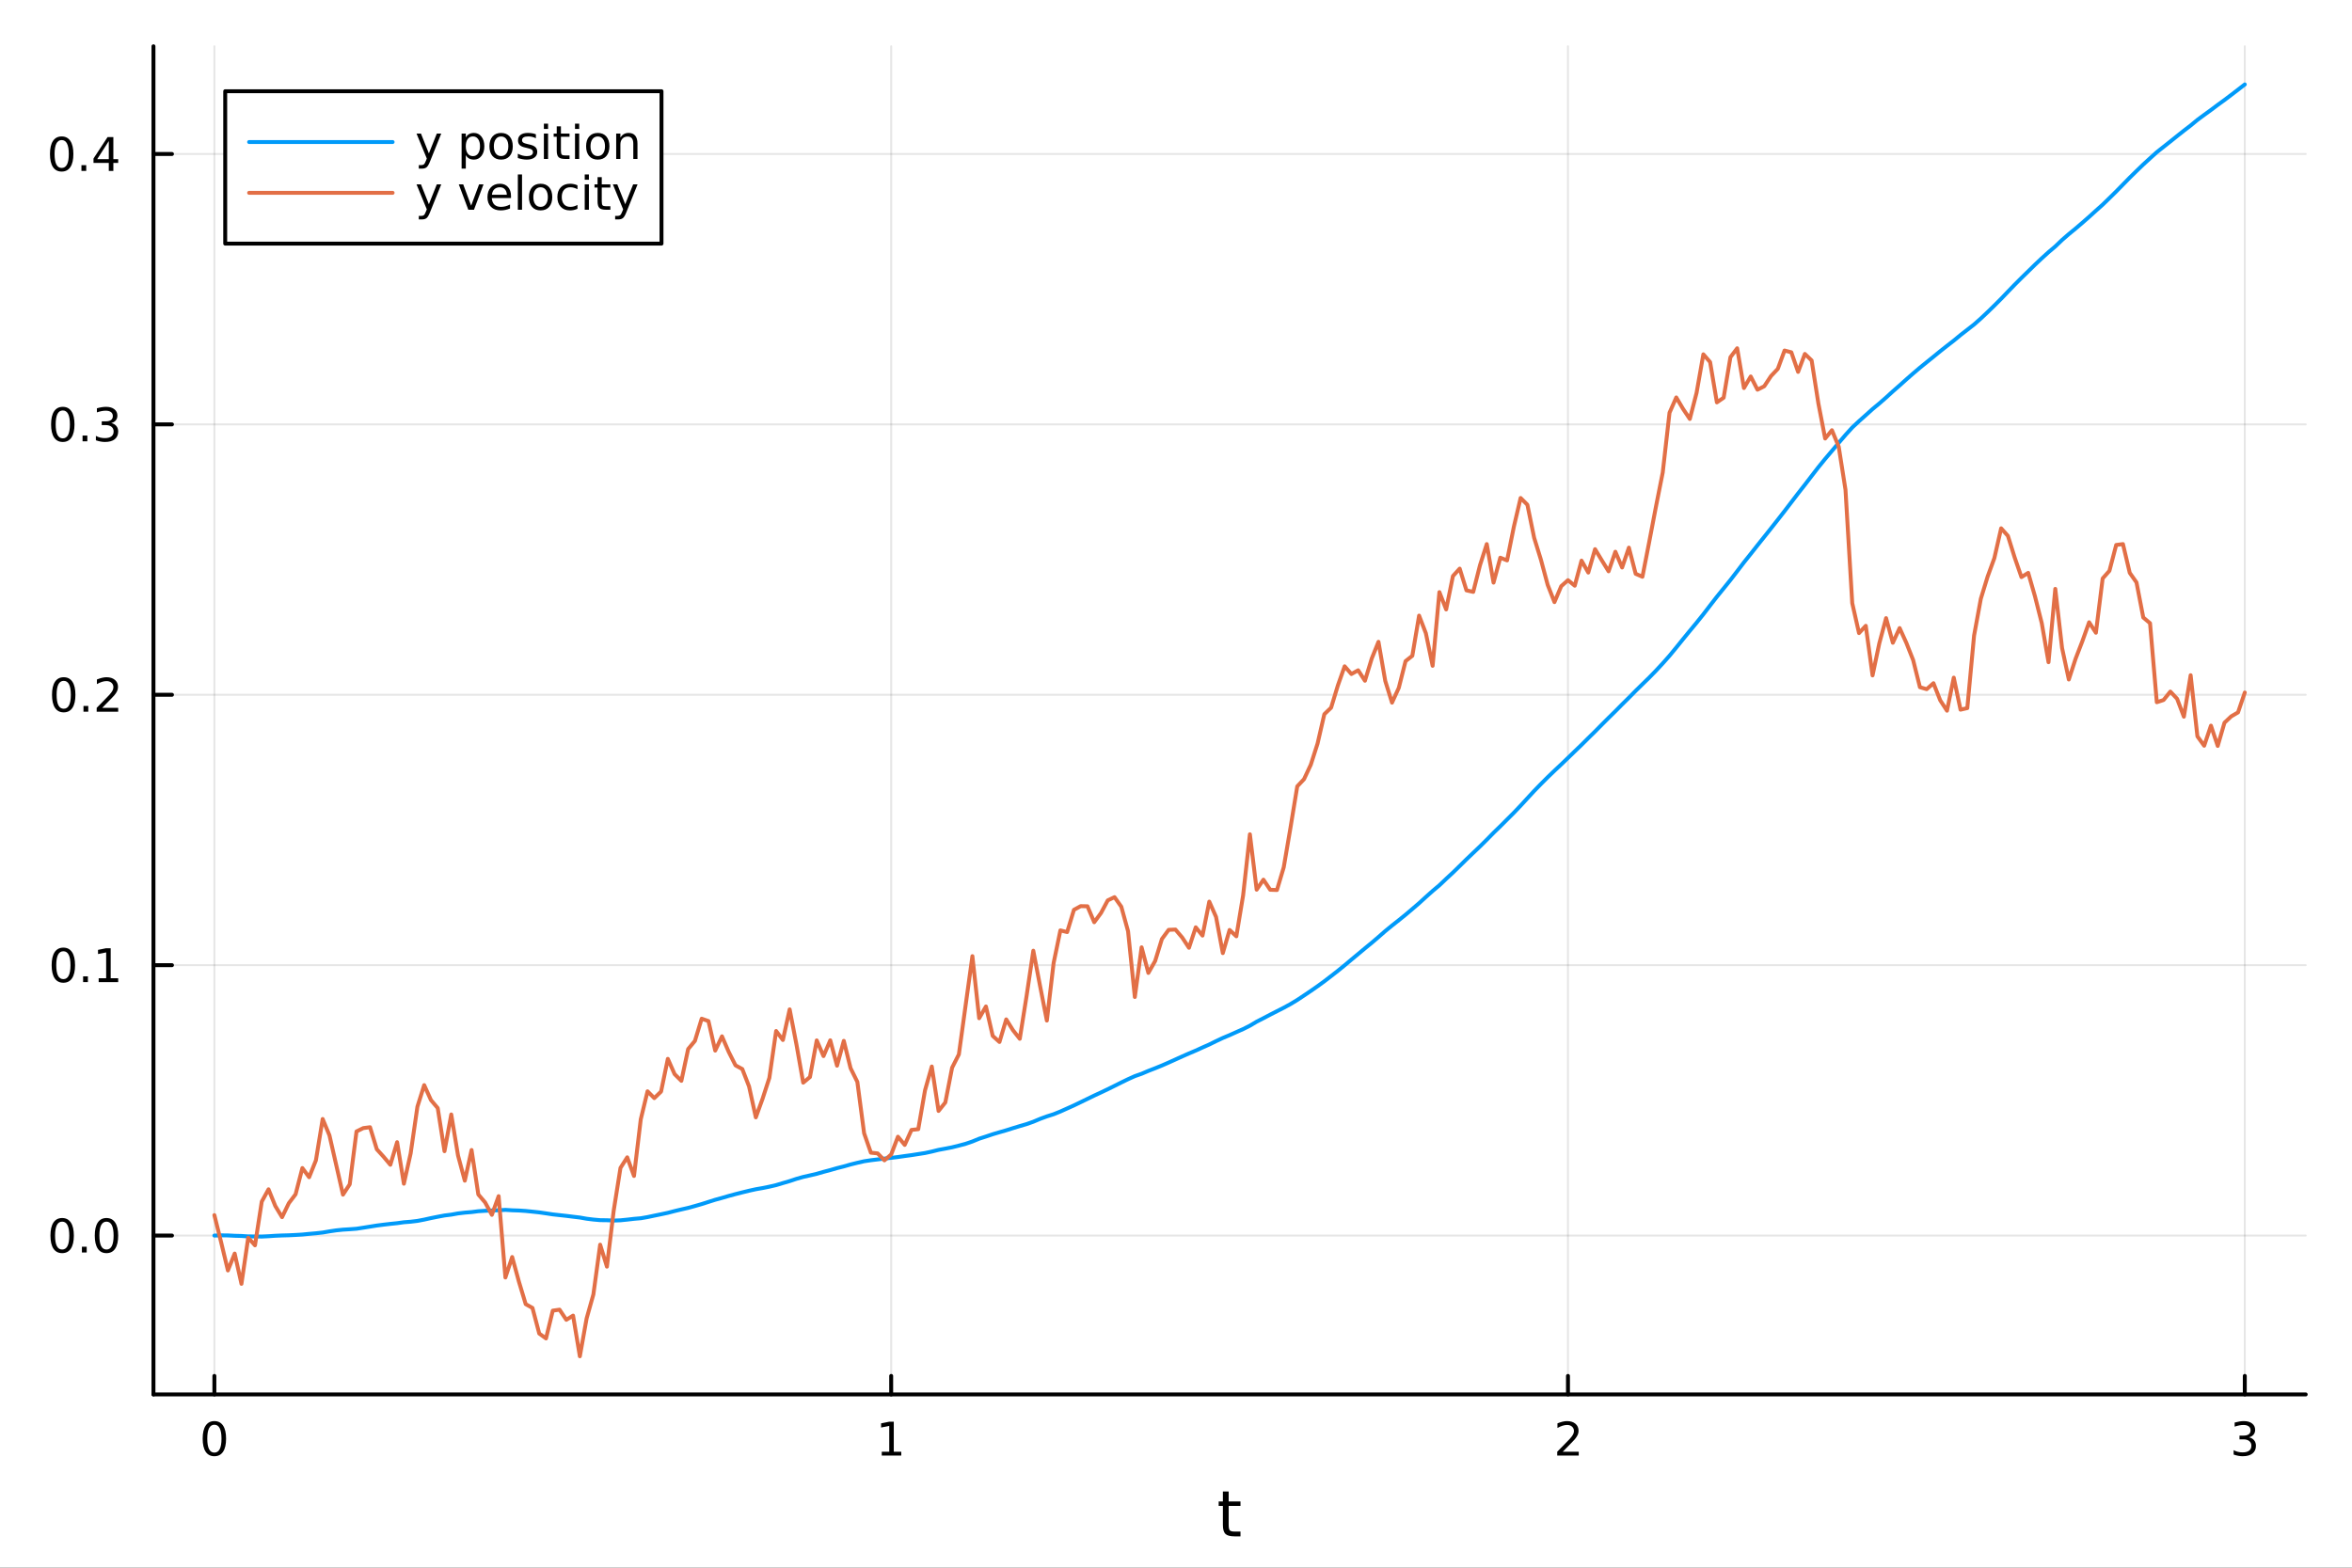 <?xml version="1.0" encoding="utf-8"?>
<svg xmlns="http://www.w3.org/2000/svg" xmlns:xlink="http://www.w3.org/1999/xlink" width="600" height="400" viewBox="0 0 2400 1600">
<rect x="0" y="0" width="2400" height="1600" fill="#333333" stroke="none"/>
<defs>
  <clipPath id="clip880">
    <rect x="0" y="0" width="2400" height="1600"/>
  </clipPath>
</defs>
<path clip-path="url(#clip880)" d="M0 1600 L2400 1600 L2400 0 L0 0  Z" fill="#ffffff" fill-rule="evenodd" fill-opacity="1"/>
<defs>
  <clipPath id="clip881">
    <rect x="480" y="0" width="1681" height="1600"/>
  </clipPath>
</defs>
<path clip-path="url(#clip880)" d="M156.598 1423.18 L2352.76 1423.18 L2352.76 47.244 L156.598 47.244  Z" fill="#ffffff" fill-rule="evenodd" fill-opacity="1"/>
<defs>
  <clipPath id="clip882">
    <rect x="156" y="47" width="2197" height="1377"/>
  </clipPath>
</defs>
<polyline clip-path="url(#clip882)" style="stroke:#000000; stroke-linecap:round; stroke-linejoin:round; stroke-width:2; stroke-opacity:0.1; fill:none" points="218.754,1423.18 218.754,47.244 "/>
<polyline clip-path="url(#clip882)" style="stroke:#000000; stroke-linecap:round; stroke-linejoin:round; stroke-width:2; stroke-opacity:0.1; fill:none" points="909.369,1423.18 909.369,47.244 "/>
<polyline clip-path="url(#clip882)" style="stroke:#000000; stroke-linecap:round; stroke-linejoin:round; stroke-width:2; stroke-opacity:0.1; fill:none" points="1599.98,1423.18 1599.98,47.244 "/>
<polyline clip-path="url(#clip882)" style="stroke:#000000; stroke-linecap:round; stroke-linejoin:round; stroke-width:2; stroke-opacity:0.1; fill:none" points="2290.6,1423.18 2290.6,47.244 "/>
<polyline clip-path="url(#clip882)" style="stroke:#000000; stroke-linecap:round; stroke-linejoin:round; stroke-width:2; stroke-opacity:0.1; fill:none" points="156.598,1261.03 2352.76,1261.03 "/>
<polyline clip-path="url(#clip882)" style="stroke:#000000; stroke-linecap:round; stroke-linejoin:round; stroke-width:2; stroke-opacity:0.1; fill:none" points="156.598,985.063 2352.76,985.063 "/>
<polyline clip-path="url(#clip882)" style="stroke:#000000; stroke-linecap:round; stroke-linejoin:round; stroke-width:2; stroke-opacity:0.1; fill:none" points="156.598,709.095 2352.76,709.095 "/>
<polyline clip-path="url(#clip882)" style="stroke:#000000; stroke-linecap:round; stroke-linejoin:round; stroke-width:2; stroke-opacity:0.1; fill:none" points="156.598,433.127 2352.76,433.127 "/>
<polyline clip-path="url(#clip882)" style="stroke:#000000; stroke-linecap:round; stroke-linejoin:round; stroke-width:2; stroke-opacity:0.1; fill:none" points="156.598,157.159 2352.76,157.159 "/>
<polyline clip-path="url(#clip880)" style="stroke:#000000; stroke-linecap:round; stroke-linejoin:round; stroke-width:4; stroke-opacity:1; fill:none" points="156.598,1423.18 2352.76,1423.18 "/>
<polyline clip-path="url(#clip880)" style="stroke:#000000; stroke-linecap:round; stroke-linejoin:round; stroke-width:4; stroke-opacity:1; fill:none" points="218.754,1423.18 218.754,1404.28 "/>
<polyline clip-path="url(#clip880)" style="stroke:#000000; stroke-linecap:round; stroke-linejoin:round; stroke-width:4; stroke-opacity:1; fill:none" points="909.369,1423.18 909.369,1404.28 "/>
<polyline clip-path="url(#clip880)" style="stroke:#000000; stroke-linecap:round; stroke-linejoin:round; stroke-width:4; stroke-opacity:1; fill:none" points="1599.98,1423.18 1599.98,1404.28 "/>
<polyline clip-path="url(#clip880)" style="stroke:#000000; stroke-linecap:round; stroke-linejoin:round; stroke-width:4; stroke-opacity:1; fill:none" points="2290.6,1423.18 2290.6,1404.28 "/>
<path clip-path="url(#clip880)" d="M218.754 1454.1 Q215.143 1454.1 213.314 1457.66 Q211.508 1461.2 211.508 1468.33 Q211.508 1475.44 213.314 1479.01 Q215.143 1482.55 218.754 1482.55 Q222.388 1482.55 224.193 1479.01 Q226.022 1475.44 226.022 1468.33 Q226.022 1461.2 224.193 1457.66 Q222.388 1454.1 218.754 1454.1 M218.754 1450.39 Q224.564 1450.39 227.619 1455 Q230.698 1459.58 230.698 1468.33 Q230.698 1477.06 227.619 1481.67 Q224.564 1486.25 218.754 1486.25 Q212.943 1486.25 209.865 1481.67 Q206.809 1477.06 206.809 1468.33 Q206.809 1459.58 209.865 1455 Q212.943 1450.39 218.754 1450.39 Z" fill="#000000" fill-rule="nonzero" fill-opacity="1" /><path clip-path="url(#clip880)" d="M899.751 1481.64 L907.39 1481.64 L907.39 1455.28 L899.08 1456.95 L899.08 1452.69 L907.344 1451.02 L912.02 1451.02 L912.02 1481.64 L919.659 1481.64 L919.659 1485.58 L899.751 1485.58 L899.751 1481.64 Z" fill="#000000" fill-rule="nonzero" fill-opacity="1" /><path clip-path="url(#clip880)" d="M1594.64 1481.64 L1610.96 1481.64 L1610.96 1485.58 L1589.01 1485.58 L1589.01 1481.64 Q1591.67 1478.89 1596.26 1474.26 Q1600.86 1469.61 1602.05 1468.27 Q1604.29 1465.74 1605.17 1464.01 Q1606.07 1462.25 1606.07 1460.56 Q1606.07 1457.8 1604.13 1456.07 Q1602.21 1454.33 1599.11 1454.33 Q1596.91 1454.33 1594.45 1455.09 Q1592.02 1455.86 1589.24 1457.41 L1589.24 1452.69 Q1592.07 1451.55 1594.52 1450.97 Q1596.98 1450.39 1599.01 1450.39 Q1604.38 1450.39 1607.58 1453.08 Q1610.77 1455.77 1610.77 1460.26 Q1610.77 1462.39 1609.96 1464.31 Q1609.17 1466.2 1607.07 1468.8 Q1606.49 1469.47 1603.39 1472.69 Q1600.29 1475.88 1594.64 1481.64 Z" fill="#000000" fill-rule="nonzero" fill-opacity="1" /><path clip-path="url(#clip880)" d="M2294.85 1466.95 Q2298.2 1467.66 2300.08 1469.93 Q2301.98 1472.2 2301.98 1475.53 Q2301.98 1480.65 2298.46 1483.45 Q2294.94 1486.25 2288.46 1486.25 Q2286.28 1486.25 2283.97 1485.81 Q2281.68 1485.39 2279.22 1484.54 L2279.22 1480.02 Q2281.17 1481.16 2283.48 1481.74 Q2285.8 1482.32 2288.32 1482.32 Q2292.72 1482.32 2295.01 1480.58 Q2297.33 1478.84 2297.33 1475.53 Q2297.33 1472.48 2295.17 1470.77 Q2293.04 1469.03 2289.22 1469.03 L2285.2 1469.03 L2285.2 1465.19 L2289.41 1465.19 Q2292.86 1465.19 2294.69 1463.82 Q2296.51 1462.43 2296.51 1459.84 Q2296.51 1457.18 2294.62 1455.77 Q2292.74 1454.33 2289.22 1454.33 Q2287.3 1454.33 2285.1 1454.75 Q2282.9 1455.16 2280.26 1456.04 L2280.26 1451.88 Q2282.93 1451.14 2285.24 1450.77 Q2287.58 1450.39 2289.64 1450.39 Q2294.96 1450.39 2298.07 1452.83 Q2301.17 1455.23 2301.17 1459.35 Q2301.17 1462.22 2299.52 1464.21 Q2297.88 1466.18 2294.85 1466.95 Z" fill="#000000" fill-rule="nonzero" fill-opacity="1" /><path clip-path="url(#clip880)" d="M1253.74 1522.27 L1253.74 1532.4 L1265.8 1532.4 L1265.8 1536.95 L1253.74 1536.95 L1253.74 1556.3 Q1253.74 1560.66 1254.92 1561.9 Q1256.13 1563.14 1259.79 1563.14 L1265.8 1563.14 L1265.8 1568.04 L1259.79 1568.04 Q1253.01 1568.04 1250.43 1565.53 Q1247.85 1562.98 1247.85 1556.3 L1247.85 1536.95 L1243.55 1536.95 L1243.55 1532.4 L1247.85 1532.4 L1247.85 1522.27 L1253.74 1522.27 Z" fill="#000000" fill-rule="nonzero" fill-opacity="1" /><polyline clip-path="url(#clip880)" style="stroke:#000000; stroke-linecap:round; stroke-linejoin:round; stroke-width:4; stroke-opacity:1; fill:none" points="156.598,1423.18 156.598,47.244 "/>
<polyline clip-path="url(#clip880)" style="stroke:#000000; stroke-linecap:round; stroke-linejoin:round; stroke-width:4; stroke-opacity:1; fill:none" points="156.598,1261.03 175.496,1261.03 "/>
<polyline clip-path="url(#clip880)" style="stroke:#000000; stroke-linecap:round; stroke-linejoin:round; stroke-width:4; stroke-opacity:1; fill:none" points="156.598,985.063 175.496,985.063 "/>
<polyline clip-path="url(#clip880)" style="stroke:#000000; stroke-linecap:round; stroke-linejoin:round; stroke-width:4; stroke-opacity:1; fill:none" points="156.598,709.095 175.496,709.095 "/>
<polyline clip-path="url(#clip880)" style="stroke:#000000; stroke-linecap:round; stroke-linejoin:round; stroke-width:4; stroke-opacity:1; fill:none" points="156.598,433.127 175.496,433.127 "/>
<polyline clip-path="url(#clip880)" style="stroke:#000000; stroke-linecap:round; stroke-linejoin:round; stroke-width:4; stroke-opacity:1; fill:none" points="156.598,157.159 175.496,157.159 "/>
<path clip-path="url(#clip880)" d="M63.423 1246.83 Q59.812 1246.83 57.983 1250.39 Q56.177 1253.94 56.177 1261.07 Q56.177 1268.17 57.983 1271.74 Q59.812 1275.28 63.423 1275.28 Q67.057 1275.28 68.862 1271.74 Q70.691 1268.17 70.691 1261.07 Q70.691 1253.94 68.862 1250.39 Q67.057 1246.83 63.423 1246.83 M63.423 1243.13 Q69.233 1243.13 72.288 1247.73 Q75.367 1252.32 75.367 1261.07 Q75.367 1269.79 72.288 1274.4 Q69.233 1278.98 63.423 1278.98 Q57.612 1278.98 54.534 1274.4 Q51.478 1269.79 51.478 1261.07 Q51.478 1252.32 54.534 1247.73 Q57.612 1243.13 63.423 1243.13 Z" fill="#000000" fill-rule="nonzero" fill-opacity="1" /><path clip-path="url(#clip880)" d="M83.585 1272.43 L88.469 1272.43 L88.469 1278.31 L83.585 1278.31 L83.585 1272.43 Z" fill="#000000" fill-rule="nonzero" fill-opacity="1" /><path clip-path="url(#clip880)" d="M108.654 1246.83 Q105.043 1246.83 103.214 1250.39 Q101.409 1253.94 101.409 1261.07 Q101.409 1268.17 103.214 1271.74 Q105.043 1275.28 108.654 1275.28 Q112.288 1275.28 114.094 1271.74 Q115.922 1268.17 115.922 1261.07 Q115.922 1253.94 114.094 1250.39 Q112.288 1246.83 108.654 1246.83 M108.654 1243.13 Q114.464 1243.13 117.52 1247.73 Q120.598 1252.32 120.598 1261.07 Q120.598 1269.79 117.52 1274.4 Q114.464 1278.98 108.654 1278.98 Q102.844 1278.98 99.765 1274.4 Q96.71 1269.79 96.71 1261.07 Q96.71 1252.32 99.765 1247.73 Q102.844 1243.13 108.654 1243.13 Z" fill="#000000" fill-rule="nonzero" fill-opacity="1" /><path clip-path="url(#clip880)" d="M64.65 970.862 Q61.038 970.862 59.21 974.427 Q57.404 977.968 57.404 985.098 Q57.404 992.204 59.21 995.769 Q61.038 999.311 64.65 999.311 Q68.284 999.311 70.089 995.769 Q71.918 992.204 71.918 985.098 Q71.918 977.968 70.089 974.427 Q68.284 970.862 64.65 970.862 M64.65 967.158 Q70.46 967.158 73.515 971.765 Q76.594 976.348 76.594 985.098 Q76.594 993.825 73.515 998.431 Q70.46 1003.01 64.65 1003.01 Q58.839 1003.01 55.761 998.431 Q52.705 993.825 52.705 985.098 Q52.705 976.348 55.761 971.765 Q58.839 967.158 64.65 967.158 Z" fill="#000000" fill-rule="nonzero" fill-opacity="1" /><path clip-path="url(#clip880)" d="M84.811 996.464 L89.696 996.464 L89.696 1002.34 L84.811 1002.34 L84.811 996.464 Z" fill="#000000" fill-rule="nonzero" fill-opacity="1" /><path clip-path="url(#clip880)" d="M100.691 998.408 L108.33 998.408 L108.33 972.043 L100.02 973.709 L100.02 969.45 L108.283 967.783 L112.959 967.783 L112.959 998.408 L120.598 998.408 L120.598 1002.34 L100.691 1002.34 L100.691 998.408 Z" fill="#000000" fill-rule="nonzero" fill-opacity="1" /><path clip-path="url(#clip880)" d="M65.02 694.894 Q61.409 694.894 59.58 698.459 Q57.775 702 57.775 709.13 Q57.775 716.236 59.58 719.801 Q61.409 723.343 65.02 723.343 Q68.654 723.343 70.46 719.801 Q72.288 716.236 72.288 709.13 Q72.288 702 70.46 698.459 Q68.654 694.894 65.02 694.894 M65.02 691.19 Q70.83 691.19 73.885 695.797 Q76.964 700.38 76.964 709.13 Q76.964 717.857 73.885 722.463 Q70.83 727.047 65.02 727.047 Q59.21 727.047 56.131 722.463 Q53.075 717.857 53.075 709.13 Q53.075 700.38 56.131 695.797 Q59.21 691.19 65.02 691.19 Z" fill="#000000" fill-rule="nonzero" fill-opacity="1" /><path clip-path="url(#clip880)" d="M85.182 720.496 L90.066 720.496 L90.066 726.375 L85.182 726.375 L85.182 720.496 Z" fill="#000000" fill-rule="nonzero" fill-opacity="1" /><path clip-path="url(#clip880)" d="M104.279 722.44 L120.598 722.44 L120.598 726.375 L98.654 726.375 L98.654 722.44 Q101.316 719.685 105.899 715.056 Q110.506 710.403 111.686 709.061 Q113.932 706.537 114.811 704.801 Q115.714 703.042 115.714 701.352 Q115.714 698.598 113.77 696.862 Q111.848 695.125 108.746 695.125 Q106.547 695.125 104.094 695.889 Q101.663 696.653 98.885 698.204 L98.885 693.482 Q101.709 692.348 104.163 691.769 Q106.617 691.19 108.654 691.19 Q114.024 691.19 117.219 693.875 Q120.413 696.561 120.413 701.051 Q120.413 703.181 119.603 705.102 Q118.816 707 116.709 709.593 Q116.131 710.264 113.029 713.482 Q109.927 716.676 104.279 722.44 Z" fill="#000000" fill-rule="nonzero" fill-opacity="1" /><path clip-path="url(#clip880)" d="M64.071 418.926 Q60.46 418.926 58.631 422.491 Q56.825 426.032 56.825 433.162 Q56.825 440.268 58.631 443.833 Q60.46 447.375 64.071 447.375 Q67.705 447.375 69.51 443.833 Q71.339 440.268 71.339 433.162 Q71.339 426.032 69.51 422.491 Q67.705 418.926 64.071 418.926 M64.071 415.222 Q69.881 415.222 72.936 419.829 Q76.015 424.412 76.015 433.162 Q76.015 441.889 72.936 446.495 Q69.881 451.078 64.071 451.078 Q58.261 451.078 55.182 446.495 Q52.126 441.889 52.126 433.162 Q52.126 424.412 55.182 419.829 Q58.261 415.222 64.071 415.222 Z" fill="#000000" fill-rule="nonzero" fill-opacity="1" /><path clip-path="url(#clip880)" d="M84.233 444.528 L89.117 444.528 L89.117 450.407 L84.233 450.407 L84.233 444.528 Z" fill="#000000" fill-rule="nonzero" fill-opacity="1" /><path clip-path="url(#clip880)" d="M113.469 431.773 Q116.825 432.491 118.7 434.759 Q120.598 437.028 120.598 440.361 Q120.598 445.477 117.08 448.278 Q113.561 451.078 107.08 451.078 Q104.904 451.078 102.589 450.639 Q100.297 450.222 97.844 449.365 L97.844 444.852 Q99.788 445.986 102.103 446.565 Q104.418 447.143 106.941 447.143 Q111.339 447.143 113.631 445.407 Q115.945 443.671 115.945 440.361 Q115.945 437.305 113.793 435.592 Q111.663 433.856 107.844 433.856 L103.816 433.856 L103.816 430.014 L108.029 430.014 Q111.478 430.014 113.307 428.648 Q115.135 427.259 115.135 424.667 Q115.135 422.005 113.237 420.592 Q111.362 419.157 107.844 419.157 Q105.922 419.157 103.723 419.574 Q101.524 419.991 98.885 420.87 L98.885 416.704 Q101.547 415.963 103.862 415.593 Q106.2 415.222 108.26 415.222 Q113.584 415.222 116.686 417.653 Q119.788 420.06 119.788 424.18 Q119.788 427.051 118.145 429.042 Q116.501 431.009 113.469 431.773 Z" fill="#000000" fill-rule="nonzero" fill-opacity="1" /><path clip-path="url(#clip880)" d="M62.937 142.958 Q59.325 142.958 57.497 146.523 Q55.691 150.064 55.691 157.194 Q55.691 164.3 57.497 167.865 Q59.325 171.407 62.937 171.407 Q66.571 171.407 68.376 167.865 Q70.205 164.3 70.205 157.194 Q70.205 150.064 68.376 146.523 Q66.571 142.958 62.937 142.958 M62.937 139.254 Q68.747 139.254 71.802 143.861 Q74.881 148.444 74.881 157.194 Q74.881 165.921 71.802 170.527 Q68.747 175.11 62.937 175.11 Q57.126 175.11 54.048 170.527 Q50.992 165.921 50.992 157.194 Q50.992 148.444 54.048 143.861 Q57.126 139.254 62.937 139.254 Z" fill="#000000" fill-rule="nonzero" fill-opacity="1" /><path clip-path="url(#clip880)" d="M83.098 168.559 L87.983 168.559 L87.983 174.439 L83.098 174.439 L83.098 168.559 Z" fill="#000000" fill-rule="nonzero" fill-opacity="1" /><path clip-path="url(#clip880)" d="M111.015 143.953 L99.21 162.402 L111.015 162.402 L111.015 143.953 M109.788 139.879 L115.668 139.879 L115.668 162.402 L120.598 162.402 L120.598 166.291 L115.668 166.291 L115.668 174.439 L111.015 174.439 L111.015 166.291 L95.413 166.291 L95.413 161.777 L109.788 139.879 Z" fill="#000000" fill-rule="nonzero" fill-opacity="1" /><polyline clip-path="url(#clip882)" style="stroke:#009af9; stroke-linecap:round; stroke-linejoin:round; stroke-width:4; stroke-opacity:1; fill:none" points="218.754,1261.03 225.66,1260.82 232.566,1260.89 239.472,1261.25 246.378,1261.43 253.284,1261.92 260.191,1261.95 267.097,1262.05 274.003,1261.7 280.909,1261.23 287.815,1260.93 294.721,1260.74 301.628,1260.41 308.534,1259.99 315.44,1259.3 322.346,1258.7 329.252,1257.93 336.158,1256.74 343.064,1255.72 349.971,1255 356.877,1254.58 363.783,1254.06 370.689,1253 377.595,1251.9 384.501,1250.79 391.408,1249.91 398.314,1249.11 405.22,1248.39 412.126,1247.43 419.032,1246.9 425.938,1246.07 432.844,1244.75 439.751,1243.21 446.657,1241.83 453.563,1240.53 460.469,1239.67 467.375,1238.43 474.281,1237.62 481.188,1237.06 488.094,1236.18 495,1235.76 501.906,1235.43 508.812,1235.21 515.718,1234.81 522.625,1235.24 529.531,1235.46 536.437,1235.93 543.343,1236.63 550.249,1237.37 557.155,1238.37 564.061,1239.42 570.968,1240.18 577.874,1240.94 584.78,1241.8 591.686,1242.62 598.592,1243.85 605.498,1244.7 612.405,1245.3 619.311,1245.39 626.217,1245.71 633.123,1245.45 640.029,1244.76 646.935,1243.96 653.841,1243.36 660.748,1242.17 667.654,1240.7 674.56,1239.29 681.466,1237.82 688.372,1236.02 695.278,1234.37 702.185,1232.79 709.091,1230.89 715.997,1228.9 722.903,1226.69 729.809,1224.5 736.715,1222.61 743.622,1220.58 750.528,1218.71 757.434,1216.97 764.34,1215.27 771.246,1213.75 778.152,1212.54 785.058,1211.14 791.965,1209.53 798.871,1207.45 805.777,1205.45 812.683,1203.14 819.589,1201.19 826.495,1199.63 833.402,1198.01 840.308,1196.02 847.214,1194.19 854.12,1192.2 861.026,1190.46 867.932,1188.48 874.838,1186.77 881.745,1185.2 888.651,1184.15 895.557,1183.31 902.463,1182.47 909.369,1181.7 916.275,1180.87 923.182,1179.87 930.088,1178.94 936.994,1177.86 943.9,1176.78 950.806,1175.29 957.712,1173.57 964.619,1172.3 971.525,1170.94 978.431,1169.22 985.337,1167.38 992.243,1165.02 999.149,1162.17 1006.06,1159.95 1012.96,1157.62 1019.87,1155.58 1026.77,1153.6 1033.68,1151.4 1040.59,1149.3 1047.49,1147.29 1054.4,1144.85 1061.3,1141.94 1068.21,1139.4 1075.12,1137.2 1082.02,1134.42 1088.93,1131.31 1095.84,1128.21 1102.74,1124.88 1109.65,1121.52 1116.55,1118.16 1123.46,1114.96 1130.37,1111.67 1137.27,1108.25 1144.18,1104.8 1151.08,1101.44 1157.99,1098.33 1164.9,1095.9 1171.8,1092.96 1178.71,1090.28 1185.62,1087.47 1192.52,1084.45 1199.43,1081.33 1206.33,1078.2 1213.24,1075.16 1220.15,1072.23 1227.05,1069.08 1233.96,1066.02 1240.86,1062.61 1247.77,1059.36 1254.68,1056.47 1261.58,1053.36 1268.49,1050.3 1275.4,1046.83 1282.3,1042.73 1289.21,1039.2 1296.11,1035.57 1303.02,1032.04 1309.93,1028.52 1316.83,1024.76 1323.74,1020.59 1330.64,1016.01 1337.55,1011.35 1344.46,1006.54 1351.36,1001.52 1358.27,996.202 1365.18,990.814 1372.08,985.199 1378.99,979.389 1385.89,973.658 1392.8,967.889 1399.71,962.226 1406.61,956.338 1413.52,950.278 1420.42,944.617 1427.33,939.178 1434.24,933.588 1441.14,927.726 1448.05,921.809 1454.96,915.481 1461.86,909.334 1468.77,903.519 1475.67,896.952 1482.58,890.562 1489.49,883.831 1496.39,877.024 1503.3,870.439 1510.2,863.869 1517.11,857.028 1524.02,849.97 1530.92,843.306 1537.83,836.388 1544.74,829.497 1551.64,822.264 1558.55,814.736 1565.45,807.277 1572.36,800.155 1579.27,793.257 1586.17,786.616 1593.08,780.151 1599.98,773.523 1606.89,766.834 1613.8,760.202 1620.7,753.313 1627.61,746.547 1634.52,739.541 1641.42,732.65 1648.33,725.871 1655.23,718.891 1662.14,712.073 1669.05,705.052 1675.95,698.298 1682.86,691.574 1689.76,684.495 1696.67,677.055 1703.58,669.267 1710.48,660.87 1717.39,652.315 1724.3,643.878 1731.2,635.544 1738.11,626.943 1745.01,617.949 1751.92,609.034 1758.83,600.53 1765.73,591.979 1772.64,583.014 1779.54,573.958 1786.45,565.309 1793.36,556.541 1800.26,547.908 1807.17,539.239 1814.08,530.467 1820.98,521.621 1827.89,512.589 1834.79,503.574 1841.7,494.759 1848.61,485.761 1855.51,476.83 1862.42,468.338 1869.32,460.204 1876.23,451.984 1883.14,443.933 1890.04,436.32 1896.95,429.865 1903.86,423.716 1910.76,417.493 1917.67,411.776 1924.57,405.731 1931.48,399.43 1938.39,393.38 1945.29,387.179 1952.2,381.131 1959.11,375.258 1966.01,369.661 1972.92,364.085 1979.82,358.447 1986.73,352.984 1993.64,347.628 2000.54,341.933 2007.45,336.566 2014.35,331.183 2021.26,325.06 2028.17,318.56 2035.07,311.835 2041.98,304.921 2048.89,297.703 2055.79,290.562 2062.7,283.641 2069.6,276.921 2076.51,270.157 2083.42,263.634 2090.32,257.383 2097.23,251.531 2104.13,244.931 2111.04,238.933 2117.95,233.258 2124.85,227.371 2131.76,221.305 2138.67,215.046 2145.57,208.893 2152.48,202.187 2159.38,195.402 2166.29,188.354 2173.2,181.297 2180.1,174.533 2187.01,167.867 2193.91,161.559 2200.82,155.309 2207.73,149.865 2214.63,144.399 2221.54,138.848 2228.45,133.369 2235.35,128.073 2242.26,122.354 2249.16,117.259 2256.07,112.26 2262.98,107.056 2269.88,102.059 2276.79,96.824 2283.69,91.525 2290.6,86.186 "/>
<polyline clip-path="url(#clip882)" style="stroke:#e26f46; stroke-linecap:round; stroke-linejoin:round; stroke-width:4; stroke-opacity:1; fill:none" points="218.754,1240.18 225.66,1267.94 232.566,1296.64 239.472,1279.4 246.378,1310.29 253.284,1263.2 260.191,1271 267.097,1226.39 274.003,1213.82 280.909,1230.84 287.815,1242.26 294.721,1227.99 301.628,1218.88 308.534,1192.12 315.44,1201.49 322.346,1184.29 329.252,1142.05 336.158,1158.7 343.064,1188.95 349.971,1219.27 356.877,1208.71 363.783,1154.76 370.689,1151.36 377.595,1150.45 384.501,1172.97 391.408,1180.57 398.314,1188.78 405.22,1165.71 412.126,1208.1 419.032,1177.22 425.938,1129.5 432.844,1107.49 439.751,1122.75 446.657,1130.92 453.563,1174.92 460.469,1137.43 467.375,1179.34 474.281,1205.02 481.188,1173.71 488.094,1219.11 495,1227.2 501.906,1239.88 508.812,1220.82 515.718,1303.83 522.625,1282.93 529.531,1308.16 536.437,1331.02 543.343,1334.9 550.249,1361.03 557.155,1366.02 564.061,1337.65 570.968,1336.66 577.874,1347 584.78,1342.73 591.686,1384.24 598.592,1345.61 605.498,1321.09 612.405,1270.32 619.311,1292.76 626.217,1235.64 633.123,1192.01 640.029,1181.18 646.935,1200.2 653.841,1142.38 660.748,1113.8 667.654,1120.76 674.56,1114.05 681.466,1080.67 688.372,1096.28 695.278,1103.11 702.185,1070.69 709.091,1062.38 715.997,1039.69 722.903,1042.11 729.809,1072.24 736.715,1057.69 743.622,1073.66 750.528,1087.33 757.434,1091.07 764.34,1108.81 771.246,1140.4 778.152,1121.32 785.058,1100.09 791.965,1052.25 798.871,1061.44 805.777,1030.18 812.683,1065.9 819.589,1104.98 826.495,1099.23 833.402,1061.84 840.308,1077.86 847.214,1061.75 854.12,1087.65 861.026,1062.3 867.932,1090.2 874.838,1104.17 881.745,1156.62 888.651,1176.44 895.557,1177.17 902.463,1184.26 909.369,1178.28 916.275,1160.13 923.182,1168.5 930.088,1153.2 936.994,1152.46 943.9,1112.78 950.806,1088.48 957.712,1133.83 964.619,1125.19 971.525,1089.71 978.431,1076.15 985.337,1025.94 992.243,975.851 999.149,1039.22 1006.06,1027.22 1012.96,1057.24 1019.87,1063.46 1026.77,1040.41 1033.68,1051.49 1040.59,1060.22 1047.49,1016.78 1054.4,970.3 1061.3,1006.32 1068.21,1041.6 1075.12,982.887 1082.02,949.562 1088.93,951.288 1095.84,928.578 1102.74,924.819 1109.65,924.955 1116.55,941.231 1123.46,931.853 1130.37,918.925 1137.27,915.645 1144.18,925.39 1151.08,950.437 1157.99,1017.55 1164.9,966.856 1171.8,992.98 1178.71,980.821 1185.62,958.372 1192.52,949.008 1199.43,948.712 1206.33,956.839 1213.24,967.329 1220.15,946.427 1227.05,954.874 1233.96,920.2 1240.86,935.8 1247.77,972.747 1254.68,949.13 1261.58,955.609 1268.49,913.79 1275.4,851.484 1282.3,908.022 1289.21,897.817 1296.11,908.115 1303.02,908.362 1309.93,885.192 1316.83,844.709 1323.74,802.549 1330.64,795.212 1337.55,780.452 1344.46,758.849 1351.36,728.915 1358.27,722.272 1365.18,699.55 1372.08,680.035 1378.99,687.917 1385.89,684.092 1392.8,694.773 1399.71,672.19 1406.61,655.061 1413.52,694.93 1420.42,717.13 1427.33,702.05 1434.24,674.768 1441.14,669.311 1448.05,628.301 1454.96,646.295 1461.86,679.538 1468.77,604.344 1475.67,621.998 1482.58,587.943 1489.49,580.337 1496.39,602.533 1503.3,604.088 1510.2,576.856 1517.11,555.298 1524.02,594.631 1530.92,569.194 1537.83,571.957 1544.74,537.661 1551.64,508.251 1558.55,515.141 1565.45,548.858 1572.36,571.21 1579.27,596.917 1586.17,614.52 1593.08,598.296 1599.98,592.145 1606.89,597.781 1613.8,572.174 1620.7,584.362 1627.61,560.485 1634.52,571.94 1641.42,583.087 1648.33,563.1 1655.23,579.19 1662.14,558.939 1669.05,585.628 1675.95,588.648 1682.86,553.15 1689.76,517.027 1696.67,482.221 1703.58,421.259 1710.48,405.622 1717.39,417.3 1724.3,427.603 1731.2,400.938 1738.11,361.626 1745.01,369.53 1751.92,410.661 1758.83,405.88 1765.73,364.583 1772.64,355.453 1779.54,396.047 1786.45,384.232 1793.36,397.73 1800.26,394.223 1807.17,383.774 1814.08,376.493 1820.98,357.739 1827.89,359.571 1834.79,379.558 1841.7,361.24 1848.61,367.889 1855.51,411.892 1862.42,447.56 1869.32,439.072 1876.23,455.878 1883.14,499.759 1890.04,615.567 1896.95,646.133 1903.86,638.714 1910.76,689.331 1917.67,656.551 1924.57,630.871 1931.48,656.019 1938.39,641.005 1945.29,656.209 1952.2,673.716 1959.11,701.357 1966.01,703.394 1972.92,697.287 1979.82,714.727 1986.73,725.36 1993.64,691.615 2000.54,724.31 2007.45,722.701 2014.35,648.74 2021.26,611.066 2028.17,588.533 2035.07,569.581 2041.98,539.211 2048.89,546.923 2055.79,569.005 2062.7,588.996 2069.6,584.667 2076.51,608.65 2083.42,635.982 2090.32,675.855 2097.23,601.017 2104.13,661.261 2111.04,693.513 2117.95,672.317 2124.85,654.432 2131.76,635.091 2138.67,645.787 2145.57,590.403 2152.48,582.577 2159.38,556.191 2166.29,555.301 2173.2,584.631 2180.1,594.439 2187.01,630.216 2193.91,636.038 2200.82,716.699 2207.73,714.445 2214.63,705.834 2221.54,713.201 2228.45,731.45 2235.35,689.135 2242.26,751.525 2249.16,761.104 2256.07,740.605 2262.98,761.31 2269.88,737.594 2276.79,731.108 2283.69,727.098 2290.6,706.812 "/>
<path clip-path="url(#clip880)" d="M229.803 248.629 L674.997 248.629 L674.997 93.109 L229.803 93.109  Z" fill="#ffffff" fill-rule="evenodd" fill-opacity="1"/>
<polyline clip-path="url(#clip880)" style="stroke:#000000; stroke-linecap:round; stroke-linejoin:round; stroke-width:4; stroke-opacity:1; fill:none" points="229.803,248.629 674.997,248.629 674.997,93.109 229.803,93.109 229.803,248.629 "/>
<polyline clip-path="url(#clip880)" style="stroke:#009af9; stroke-linecap:round; stroke-linejoin:round; stroke-width:4; stroke-opacity:1; fill:none" points="254.205,144.949 400.616,144.949 "/>
<path clip-path="url(#clip880)" d="M438.86 164.636 Q437.054 169.266 435.342 170.678 Q433.629 172.09 430.758 172.09 L427.355 172.09 L427.355 168.525 L429.855 168.525 Q431.615 168.525 432.587 167.692 Q433.559 166.858 434.74 163.756 L435.504 161.812 L425.018 136.303 L429.531 136.303 L437.633 156.581 L445.735 136.303 L450.249 136.303 L438.86 164.636 Z" fill="#000000" fill-rule="nonzero" fill-opacity="1" /><path clip-path="url(#clip880)" d="M475.318 158.34 L475.318 172.09 L471.036 172.09 L471.036 136.303 L475.318 136.303 L475.318 140.238 Q476.661 137.923 478.698 136.812 Q480.758 135.678 483.605 135.678 Q488.327 135.678 491.267 139.428 Q494.23 143.178 494.23 149.289 Q494.23 155.4 491.267 159.15 Q488.327 162.9 483.605 162.9 Q480.758 162.9 478.698 161.789 Q476.661 160.655 475.318 158.34 M489.809 149.289 Q489.809 144.59 487.864 141.928 Q485.943 139.243 482.563 139.243 Q479.184 139.243 477.239 141.928 Q475.318 144.59 475.318 149.289 Q475.318 153.988 477.239 156.673 Q479.184 159.335 482.563 159.335 Q485.943 159.335 487.864 156.673 Q489.809 153.988 489.809 149.289 Z" fill="#000000" fill-rule="nonzero" fill-opacity="1" /><path clip-path="url(#clip880)" d="M511.336 139.289 Q507.911 139.289 505.92 141.974 Q503.929 144.636 503.929 149.289 Q503.929 153.942 505.897 156.627 Q507.887 159.289 511.336 159.289 Q514.739 159.289 516.73 156.604 Q518.721 153.918 518.721 149.289 Q518.721 144.682 516.73 141.997 Q514.739 139.289 511.336 139.289 M511.336 135.678 Q516.892 135.678 520.063 139.289 Q523.235 142.9 523.235 149.289 Q523.235 155.655 520.063 159.289 Q516.892 162.9 511.336 162.9 Q505.758 162.9 502.587 159.289 Q499.438 155.655 499.438 149.289 Q499.438 142.9 502.587 139.289 Q505.758 135.678 511.336 135.678 Z" fill="#000000" fill-rule="nonzero" fill-opacity="1" /><path clip-path="url(#clip880)" d="M546.822 137.067 L546.822 141.094 Q545.017 140.169 543.072 139.706 Q541.128 139.243 539.045 139.243 Q535.873 139.243 534.276 140.215 Q532.702 141.187 532.702 143.131 Q532.702 144.613 533.836 145.469 Q534.971 146.303 538.397 147.067 L539.855 147.391 Q544.392 148.363 546.29 150.145 Q548.211 151.905 548.211 155.076 Q548.211 158.687 545.341 160.793 Q542.494 162.9 537.494 162.9 Q535.41 162.9 533.142 162.483 Q530.897 162.09 528.397 161.28 L528.397 156.881 Q530.758 158.108 533.049 158.733 Q535.341 159.335 537.586 159.335 Q540.596 159.335 542.216 158.317 Q543.836 157.275 543.836 155.4 Q543.836 153.664 542.656 152.738 Q541.498 151.812 537.54 150.956 L536.059 150.608 Q532.1 149.775 530.341 148.062 Q528.582 146.326 528.582 143.317 Q528.582 139.659 531.174 137.669 Q533.767 135.678 538.535 135.678 Q540.897 135.678 542.98 136.025 Q545.063 136.372 546.822 137.067 Z" fill="#000000" fill-rule="nonzero" fill-opacity="1" /><path clip-path="url(#clip880)" d="M554.994 136.303 L559.253 136.303 L559.253 162.229 L554.994 162.229 L554.994 136.303 M554.994 126.21 L559.253 126.21 L559.253 131.604 L554.994 131.604 L554.994 126.21 Z" fill="#000000" fill-rule="nonzero" fill-opacity="1" /><path clip-path="url(#clip880)" d="M572.378 128.942 L572.378 136.303 L581.151 136.303 L581.151 139.613 L572.378 139.613 L572.378 153.687 Q572.378 156.858 573.234 157.761 Q574.114 158.664 576.776 158.664 L581.151 158.664 L581.151 162.229 L576.776 162.229 Q571.845 162.229 569.97 160.4 Q568.095 158.548 568.095 153.687 L568.095 139.613 L564.97 139.613 L564.97 136.303 L568.095 136.303 L568.095 128.942 L572.378 128.942 Z" fill="#000000" fill-rule="nonzero" fill-opacity="1" /><path clip-path="url(#clip880)" d="M586.753 136.303 L591.012 136.303 L591.012 162.229 L586.753 162.229 L586.753 136.303 M586.753 126.21 L591.012 126.21 L591.012 131.604 L586.753 131.604 L586.753 126.21 Z" fill="#000000" fill-rule="nonzero" fill-opacity="1" /><path clip-path="url(#clip880)" d="M609.97 139.289 Q606.544 139.289 604.554 141.974 Q602.563 144.636 602.563 149.289 Q602.563 153.942 604.53 156.627 Q606.521 159.289 609.97 159.289 Q613.373 159.289 615.364 156.604 Q617.354 153.918 617.354 149.289 Q617.354 144.682 615.364 141.997 Q613.373 139.289 609.97 139.289 M609.97 135.678 Q615.526 135.678 618.697 139.289 Q621.868 142.9 621.868 149.289 Q621.868 155.655 618.697 159.289 Q615.526 162.9 609.97 162.9 Q604.392 162.9 601.22 159.289 Q598.072 155.655 598.072 149.289 Q598.072 142.9 601.22 139.289 Q604.392 135.678 609.97 135.678 Z" fill="#000000" fill-rule="nonzero" fill-opacity="1" /><path clip-path="url(#clip880)" d="M650.479 146.581 L650.479 162.229 L646.22 162.229 L646.22 146.719 Q646.22 143.039 644.785 141.21 Q643.35 139.382 640.479 139.382 Q637.03 139.382 635.04 141.581 Q633.049 143.78 633.049 147.576 L633.049 162.229 L628.766 162.229 L628.766 136.303 L633.049 136.303 L633.049 140.331 Q634.577 137.993 636.637 136.835 Q638.72 135.678 641.428 135.678 Q645.896 135.678 648.188 138.456 Q650.479 141.21 650.479 146.581 Z" fill="#000000" fill-rule="nonzero" fill-opacity="1" /><polyline clip-path="url(#clip880)" style="stroke:#e26f46; stroke-linecap:round; stroke-linejoin:round; stroke-width:4; stroke-opacity:1; fill:none" points="254.205,196.789 400.616,196.789 "/>
<path clip-path="url(#clip880)" d="M438.86 216.476 Q437.054 221.106 435.342 222.518 Q433.629 223.93 430.758 223.93 L427.355 223.93 L427.355 220.365 L429.855 220.365 Q431.615 220.365 432.587 219.532 Q433.559 218.698 434.74 215.596 L435.504 213.652 L425.018 188.143 L429.531 188.143 L437.633 208.421 L445.735 188.143 L450.249 188.143 L438.86 216.476 Z" fill="#000000" fill-rule="nonzero" fill-opacity="1" /><path clip-path="url(#clip880)" d="M468.142 188.143 L472.656 188.143 L480.758 209.902 L488.86 188.143 L493.374 188.143 L483.651 214.069 L477.864 214.069 L468.142 188.143 Z" fill="#000000" fill-rule="nonzero" fill-opacity="1" /><path clip-path="url(#clip880)" d="M521.429 200.041 L521.429 202.124 L501.846 202.124 Q502.124 206.522 504.485 208.837 Q506.869 211.129 511.105 211.129 Q513.559 211.129 515.85 210.527 Q518.165 209.925 520.434 208.721 L520.434 212.749 Q518.142 213.721 515.735 214.231 Q513.327 214.74 510.85 214.74 Q504.647 214.74 501.012 211.129 Q497.401 207.518 497.401 201.36 Q497.401 194.995 500.827 191.268 Q504.276 187.518 510.11 187.518 Q515.341 187.518 518.373 190.897 Q521.429 194.254 521.429 200.041 M517.17 198.791 Q517.123 195.296 515.202 193.212 Q513.304 191.129 510.156 191.129 Q506.591 191.129 504.438 193.143 Q502.309 195.157 501.985 198.814 L517.17 198.791 Z" fill="#000000" fill-rule="nonzero" fill-opacity="1" /><path clip-path="url(#clip880)" d="M528.42 178.05 L532.679 178.05 L532.679 214.069 L528.42 214.069 L528.42 178.05 Z" fill="#000000" fill-rule="nonzero" fill-opacity="1" /><path clip-path="url(#clip880)" d="M551.637 191.129 Q548.211 191.129 546.221 193.814 Q544.23 196.476 544.23 201.129 Q544.23 205.782 546.197 208.467 Q548.188 211.129 551.637 211.129 Q555.04 211.129 557.031 208.444 Q559.021 205.758 559.021 201.129 Q559.021 196.522 557.031 193.837 Q555.04 191.129 551.637 191.129 M551.637 187.518 Q557.193 187.518 560.364 191.129 Q563.535 194.74 563.535 201.129 Q563.535 207.495 560.364 211.129 Q557.193 214.74 551.637 214.74 Q546.059 214.74 542.887 211.129 Q539.739 207.495 539.739 201.129 Q539.739 194.74 542.887 191.129 Q546.059 187.518 551.637 187.518 Z" fill="#000000" fill-rule="nonzero" fill-opacity="1" /><path clip-path="url(#clip880)" d="M589.253 189.138 L589.253 193.12 Q587.447 192.124 585.618 191.638 Q583.813 191.129 581.961 191.129 Q577.818 191.129 575.526 193.768 Q573.234 196.384 573.234 201.129 Q573.234 205.874 575.526 208.513 Q577.818 211.129 581.961 211.129 Q583.813 211.129 585.618 210.643 Q587.447 210.133 589.253 209.138 L589.253 213.073 Q587.47 213.907 585.549 214.323 Q583.651 214.74 581.498 214.74 Q575.642 214.74 572.193 211.059 Q568.744 207.379 568.744 201.129 Q568.744 194.786 572.216 191.152 Q575.711 187.518 581.776 187.518 Q583.744 187.518 585.618 187.935 Q587.493 188.328 589.253 189.138 Z" fill="#000000" fill-rule="nonzero" fill-opacity="1" /><path clip-path="url(#clip880)" d="M596.66 188.143 L600.919 188.143 L600.919 214.069 L596.66 214.069 L596.66 188.143 M596.66 178.05 L600.919 178.05 L600.919 183.444 L596.66 183.444 L596.66 178.05 Z" fill="#000000" fill-rule="nonzero" fill-opacity="1" /><path clip-path="url(#clip880)" d="M614.044 180.782 L614.044 188.143 L622.817 188.143 L622.817 191.453 L614.044 191.453 L614.044 205.527 Q614.044 208.698 614.901 209.601 Q615.78 210.504 618.442 210.504 L622.817 210.504 L622.817 214.069 L618.442 214.069 Q613.512 214.069 611.637 212.24 Q609.762 210.388 609.762 205.527 L609.762 191.453 L606.637 191.453 L606.637 188.143 L609.762 188.143 L609.762 180.782 L614.044 180.782 Z" fill="#000000" fill-rule="nonzero" fill-opacity="1" /><path clip-path="url(#clip880)" d="M639.206 216.476 Q637.401 221.106 635.688 222.518 Q633.975 223.93 631.104 223.93 L627.702 223.93 L627.702 220.365 L630.202 220.365 Q631.961 220.365 632.933 219.532 Q633.905 218.698 635.086 215.596 L635.85 213.652 L625.364 188.143 L629.878 188.143 L637.979 208.421 L646.081 188.143 L650.595 188.143 L639.206 216.476 Z" fill="#000000" fill-rule="nonzero" fill-opacity="1" /></svg>

